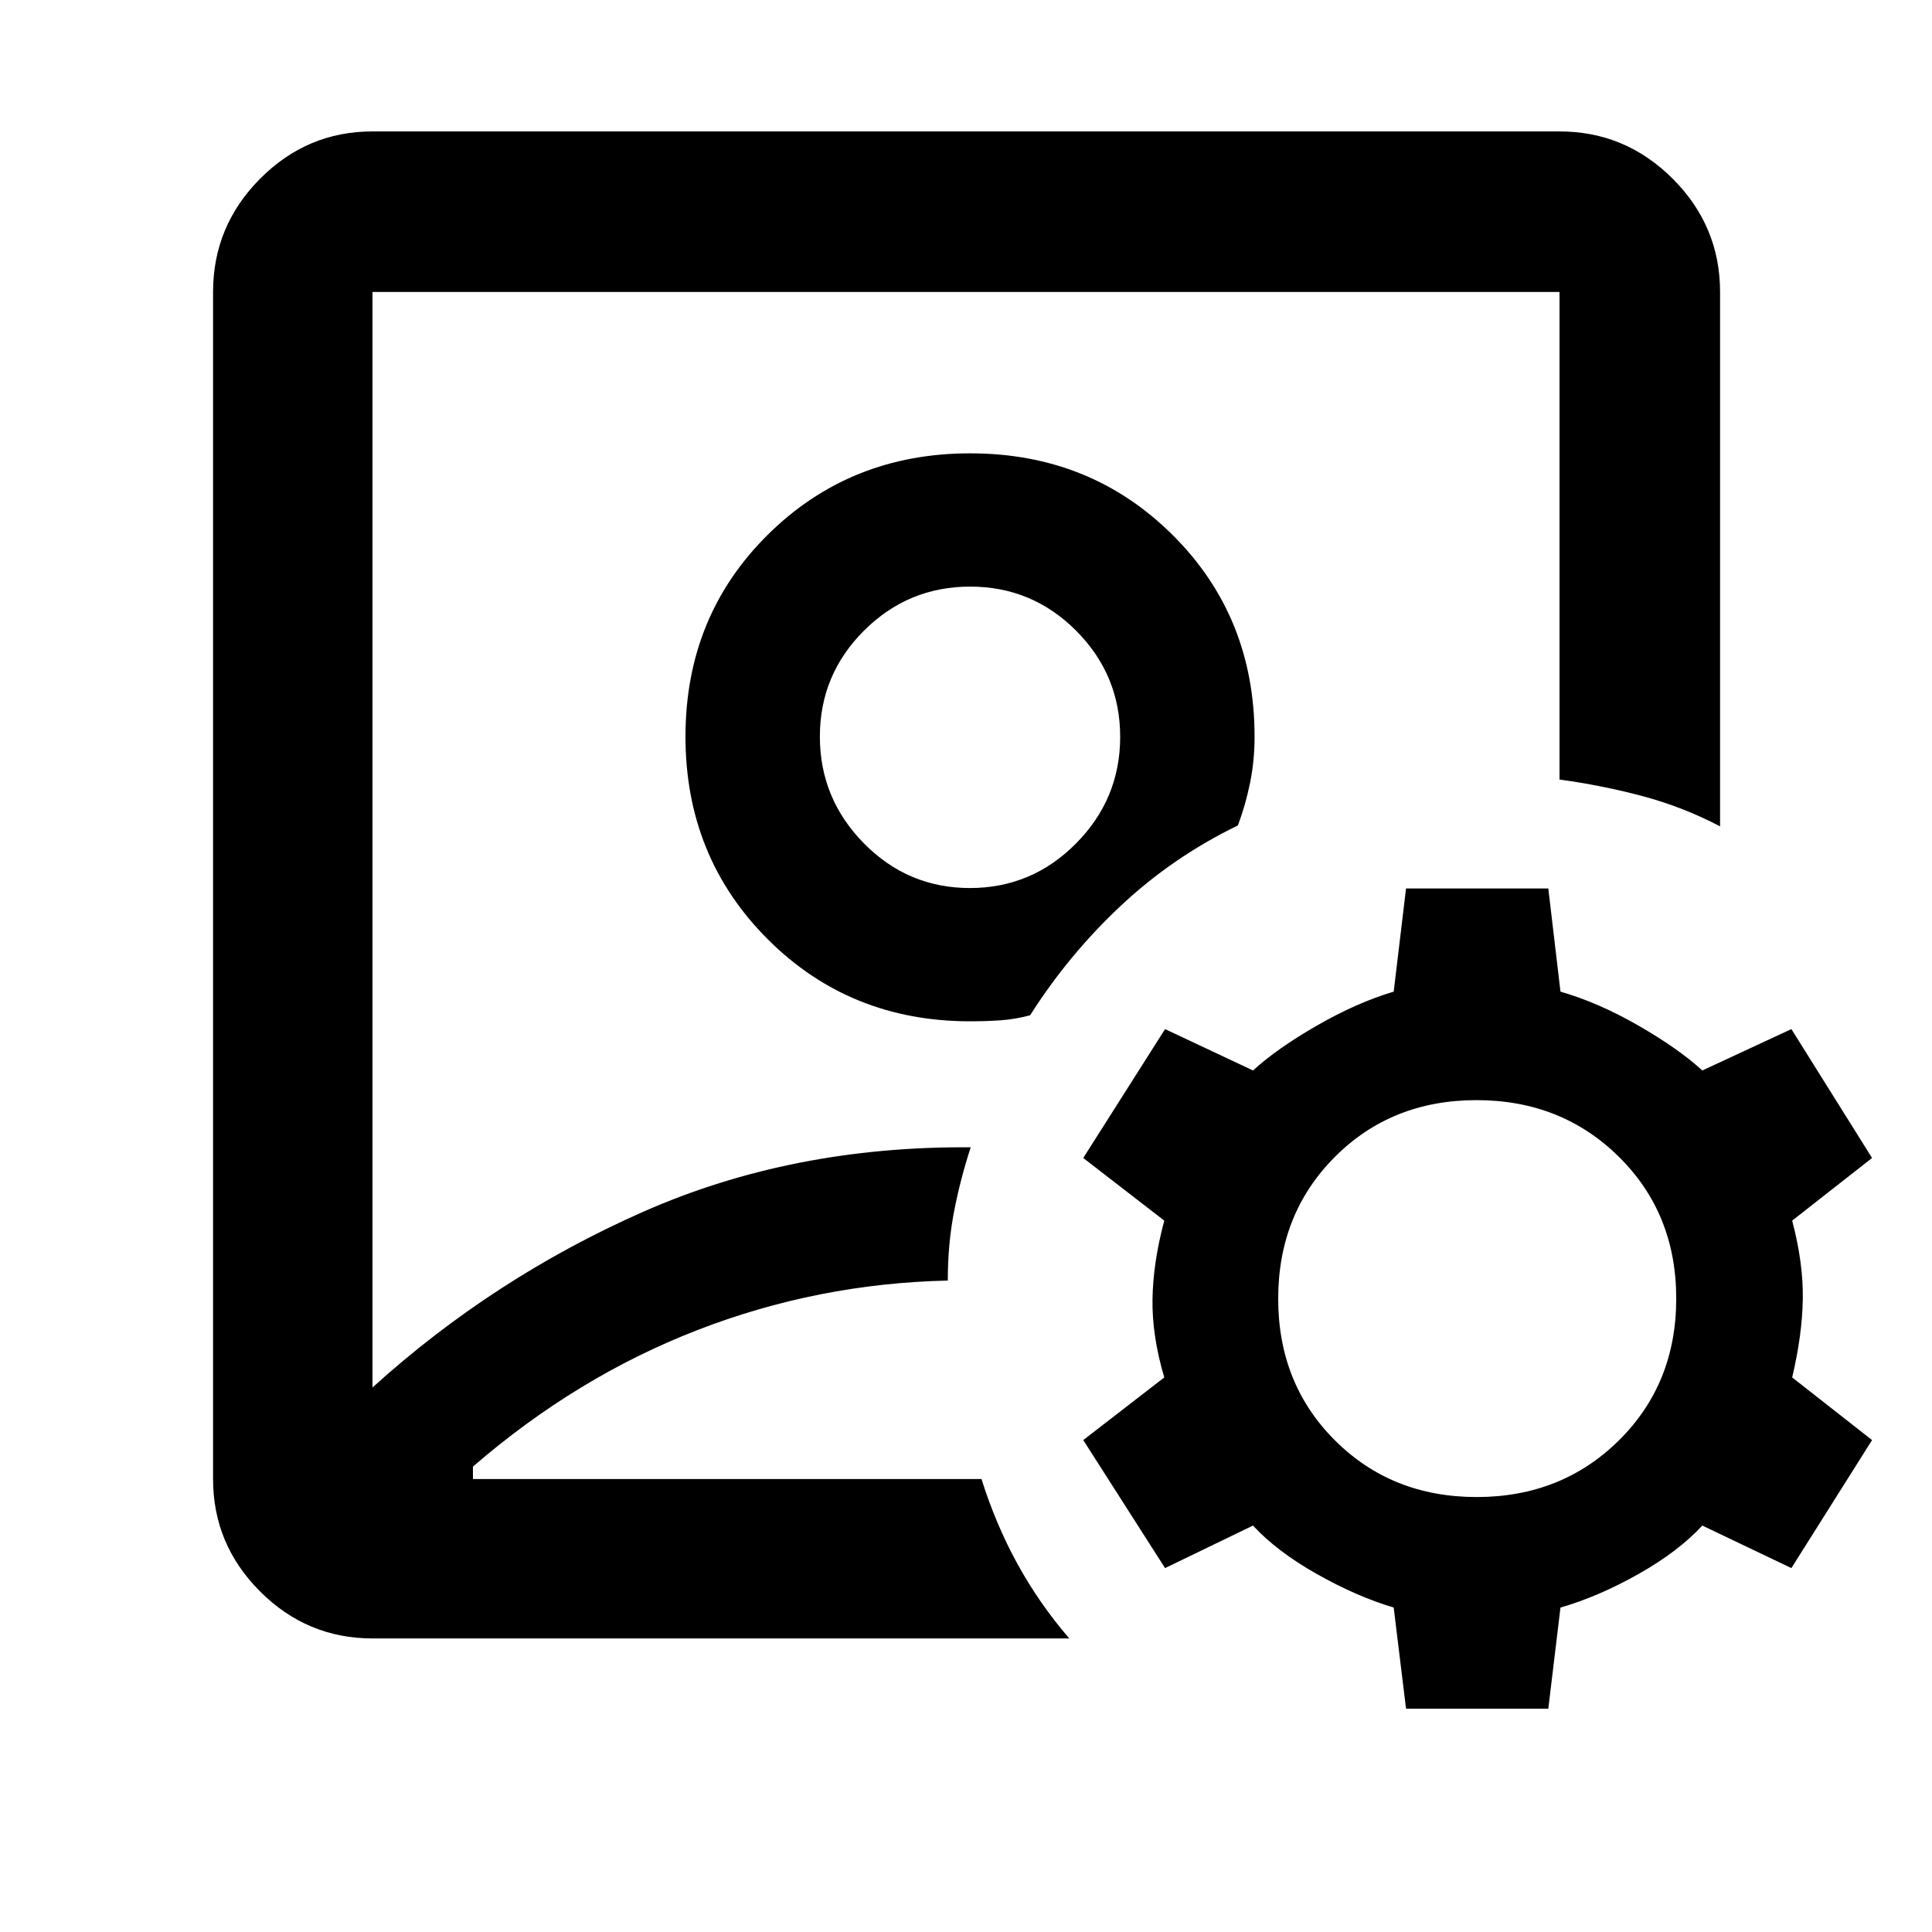 <svg xmlns="http://www.w3.org/2000/svg" width="48" height="48" viewBox="0 96 960 960"><path d="M480 512.478ZM185.087 910.131q-32.507 0-55.862-23.356-23.356-23.355-23.356-55.862V241.087q0-32.74 23.356-56.262 23.355-23.521 55.862-23.521h589.826q32.74 0 56.262 23.521 23.521 23.522 23.521 56.262v265.522q-18.522-9.696-38.609-15.044-20.087-5.348-41.174-8.217V241.087H185.087v544.347q60.131-54.435 134.348-87.239 74.217-32.804 162.913-32.108-5.13 15.695-8.261 31.826-3.13 16.13-3.13 34.391-64.696 1.435-124.544 24.652Q286.565 780.174 235 824.739v6.174h252.696q7.09 22.543 17.871 42.185 10.781 19.642 25.738 37.033H185.087Zm296.929-306.652q7.984 0 15.201-.5 7.218-.5 14.653-2.5 19-29.957 44.913-54.283 25.913-24.326 58.304-40.022 3.87-10.304 6.087-21.308 2.217-11.003 2.217-22.779 0-59.792-40.779-100.309-40.779-40.517-100.543-40.517-59.765 0-100.613 40.497-40.847 40.496-40.847 100.261 0 59.764 40.804 100.612 40.804 40.848 100.603 40.848Zm-.082-66.218q-30.804 0-52.673-22.219-21.87-22.218-21.87-53.021t21.936-52.673q21.936-21.869 52.739-21.869 30.804 0 52.673 21.936 21.87 21.936 21.87 52.739 0 30.803-21.937 52.955-21.935 22.152-52.738 22.152Zm216.718 407.783-6.13-50.261q-18.304-5.435-38.174-16.652-19.869-11.218-31.739-24.087l-43.696 21.13-40.652-63.609 40.261-31.13q-6.131-20.591-5.848-38.882.283-18.292 5.848-39.031l-40.261-31.131 40.652-64.043 43.696 20.565q11.87-10.87 31.739-22.304 19.87-11.435 38.174-16.87l6.13-51.261h70.691l6.049 51.261q18.87 5.435 38.739 16.87 19.87 11.434 31.739 22.304l44.261-20.565 40.087 64.043-39.695 31.131q5.565 21.146 5.282 38.956-.282 17.811-5.282 38.957l39.695 31.13-40.087 63.609-44.261-21.13q-11.869 12.869-31.739 24.087-19.869 11.217-38.739 16.652l-6.049 50.261h-70.691ZM733.74 839.87q42.205 0 70.689-28.153 28.484-28.152 28.484-70.456t-28.504-70.456q-28.505-28.153-70.739-28.153-42.235 0-70.387 28.223-28.152 28.222-28.152 70.456t28.202 70.386q28.201 28.153 70.407 28.153Z"/></svg>